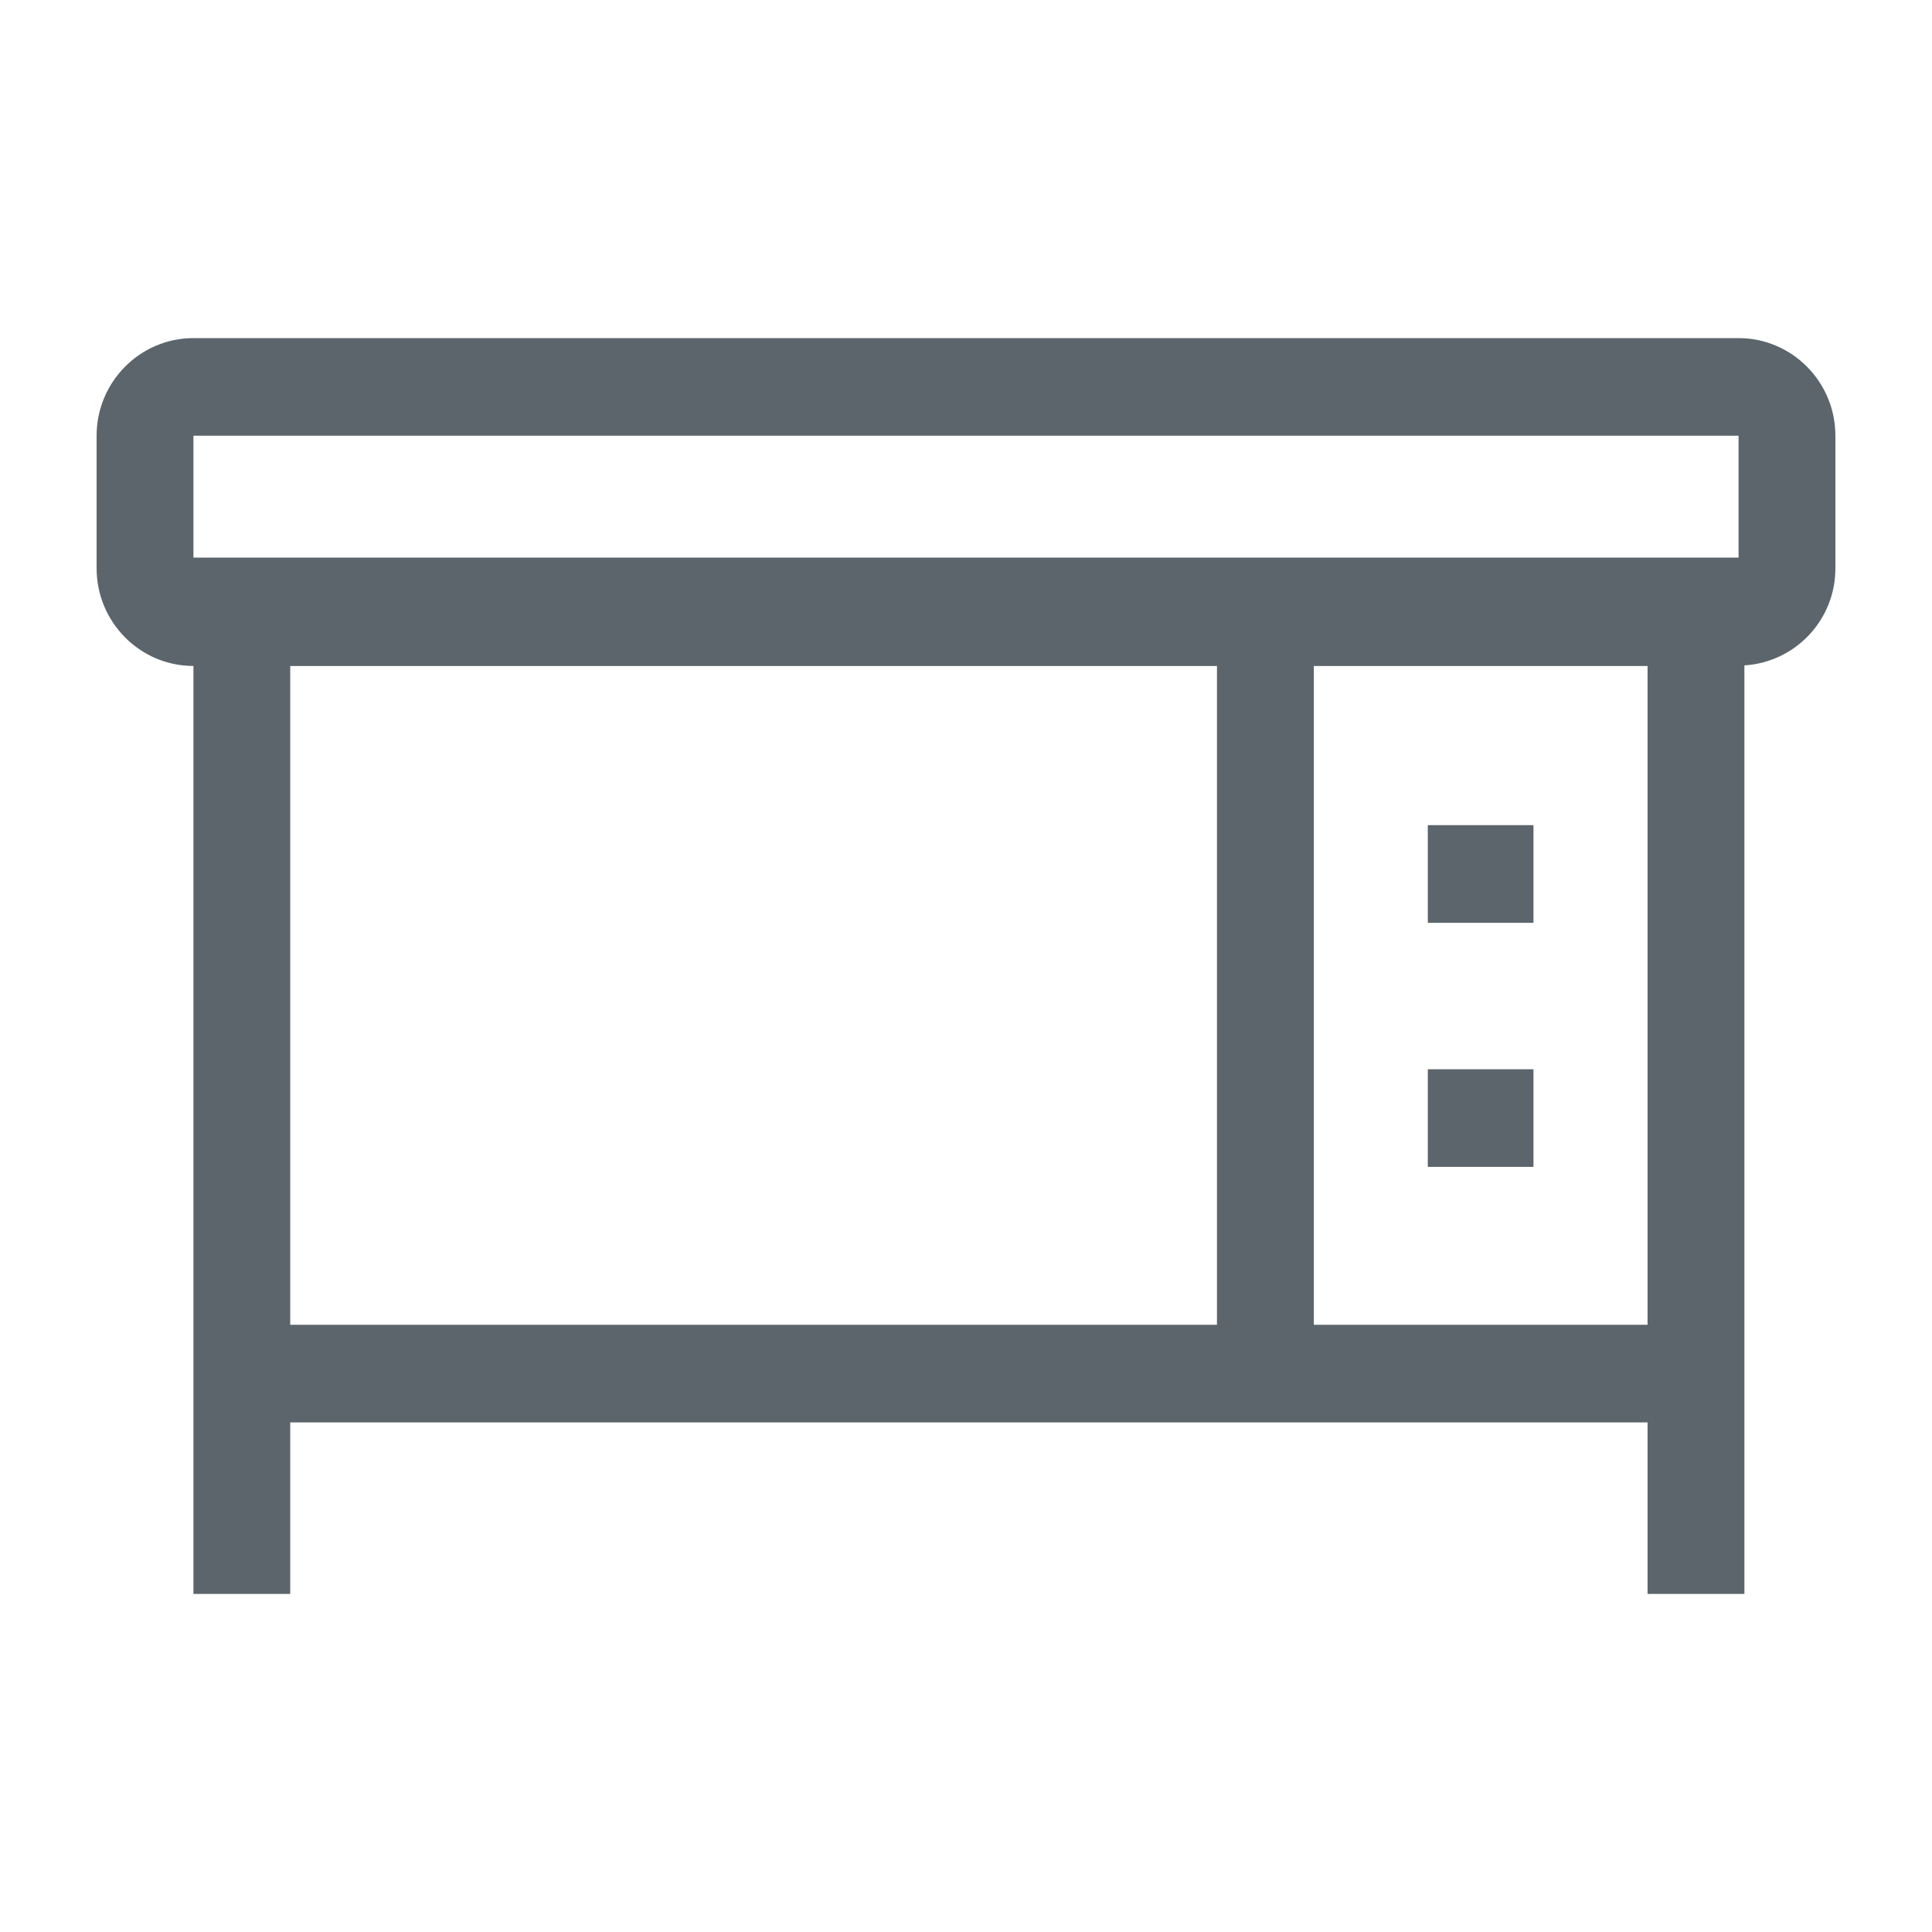 <?xml version="1.0" encoding="UTF-8"?>
<svg width="40px" height="40px" viewBox="0 0 40 40" version="1.1" xmlns="http://www.w3.org/2000/svg" xmlns:xlink="http://www.w3.org/1999/xlink">
    <!-- Generator: Sketch 60.1 (88133) - https://sketch.com -->
    <title>on_feature_4</title>
    <desc>Created with Sketch.</desc>
    <g id="on_feature_4" stroke="none" stroke-width="1" fill="none" fill-rule="evenodd">
        <g id="Group">
            <polygon id="Fill-1" points="0 40 40 40 40 0 0 0"></polygon>
            <path d="M35.995,7 L4.005,7 C2.899,7 2,7.907 2,9.021 L2,11.766 C2,12.881 2.899,13.788 4.005,13.788 L4.005,33 L6.009,33 L6.009,29.45 L34.111,29.45 L34.111,33 L36.116,33 L36.116,13.776 C37.164,13.712 38,12.841 38,11.767 L38,9.021 C38,7.907 37.101,7 35.995,7 Z M25.196,27.428 L6.009,27.428 L6.009,13.789 L25.196,13.789 L25.196,27.428 Z M34.111,27.428 L27.201,27.428 L27.201,13.789 L34.111,13.789 L34.111,27.428 Z M35.995,11.545 L4.005,11.545 L4.005,9.021 L35.995,9.021 L35.995,11.545 Z M31.749,22.138 L29.561,22.138 L29.561,24.159 L31.749,24.159 L31.749,22.138 Z M31.749,17.084 L29.561,17.084 L29.561,19.106 L31.749,19.106 L31.749,17.084 Z" id="Shape" fill="#5C656B"></path>
        </g>
    </g>
</svg>